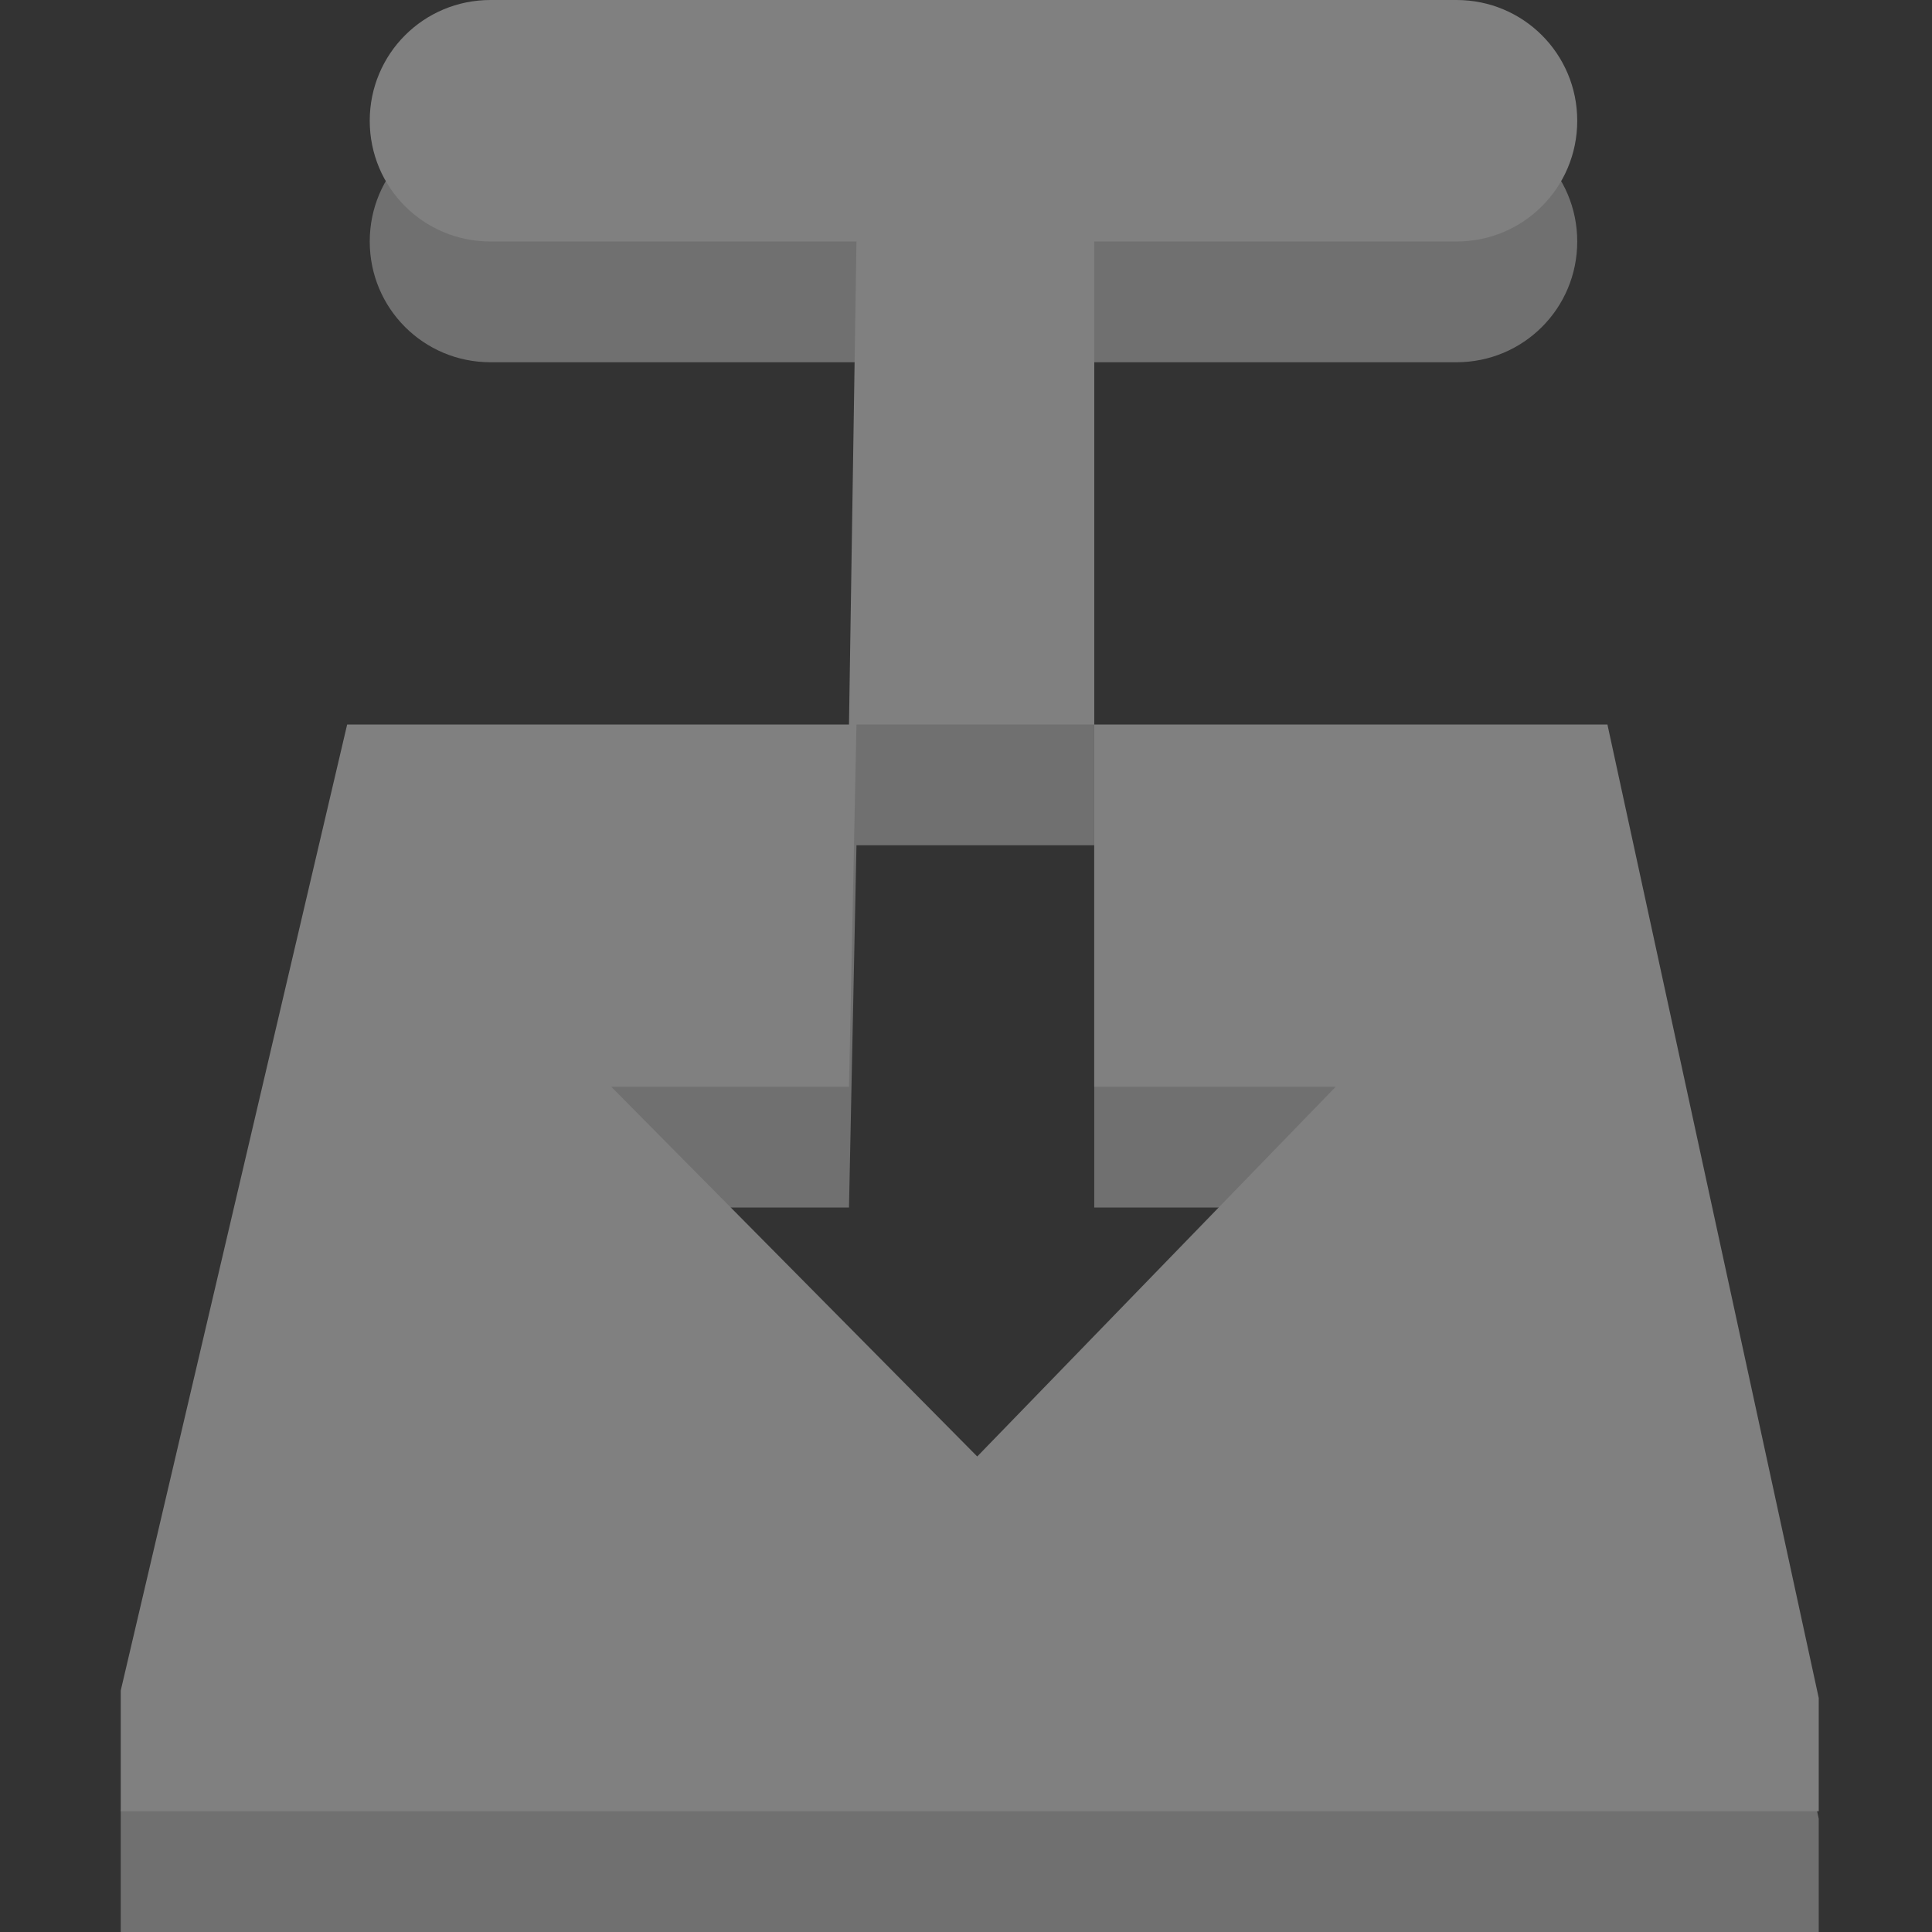 <?xml version="1.0" encoding="UTF-8" standalone="no"?>
<!-- Created with Inkscape (http://www.inkscape.org/) -->

<svg
   xmlns:dc="http://purl.org/dc/elements/1.1/"
   xmlns:cc="http://creativecommons.org/ns#"
   xmlns:rdf="http://www.w3.org/1999/02/22-rdf-syntax-ns#"
   xmlns:svg="http://www.w3.org/2000/svg"
   xmlns="http://www.w3.org/2000/svg"
   xmlns:sodipodi="http://sodipodi.sourceforge.net/DTD/sodipodi-0.dtd"
   xmlns:inkscape="http://www.inkscape.org/namespaces/inkscape"
   id="svg3738"
   width="16"
   height="16"
   version="1.1"
   sodipodi:docname="transmission-tray-icon-symbolic.svg"
   inkscape:version="0.92.5 (2060ec1f9f, 2020-04-08)">
  <rect width="100%" height="100%" fill="#333333" stroke="none"/>
  <defs
     id="defs8" />
  <sodipodi:namedview
     pagecolor="#ffffff"
     bordercolor="#666666"
     borderopacity="1"
     objecttolerance="10"
     gridtolerance="10"
     guidetolerance="10"
     inkscape:pageopacity="0"
     inkscape:pageshadow="2"
     inkscape:window-width="1920"
     inkscape:window-height="1021"
     id="namedview6"
     showgrid="false"
     inkscape:zoom="14.75"
     inkscape:cx="0.44067797"
     inkscape:cy="8"
     inkscape:window-x="0"
     inkscape:window-y="0"
     inkscape:window-maximized="1"
     inkscape:current-layer="svg3738" />
  <path
     id="path3712-8"
     d="m4.062 1c-0.554 0-1 0.446-1 1s0.446 1 1 1h3.031l-0.062 4h-4.156l-1.875 8v1h14.062v-0.938l-1.75-8.062h-4.25v3h2l-2.969 3.062-3.031-3.062h1.969l0.062-3h1.969v-4h3c0.554 0 1-0.446 1-1s-0.446-1-1-1h-8z"
     style="color:#ffffff;fill-rule:evenodd;fill:#fff;opacity:.3" />
  <path
     id="path3712"
     d="m4.062 0c-0.554 0-1 0.446-1 1s0.446 1 1 1h3.031l-0.062 4h-4.156l-1.875 8v1h14.062v-0.938l-1.75-8.062h-4.25v3h2l-2.969 3.062-3.031-3.062h1.969l0.062-3h1.969v-4h3c0.554 0 1-0.446 1-1s-0.446-1-1-1h-8z"
     style="color:#ffffff;fill-rule:evenodd;fill:#808080;fill-opacity:1" />
</svg>
